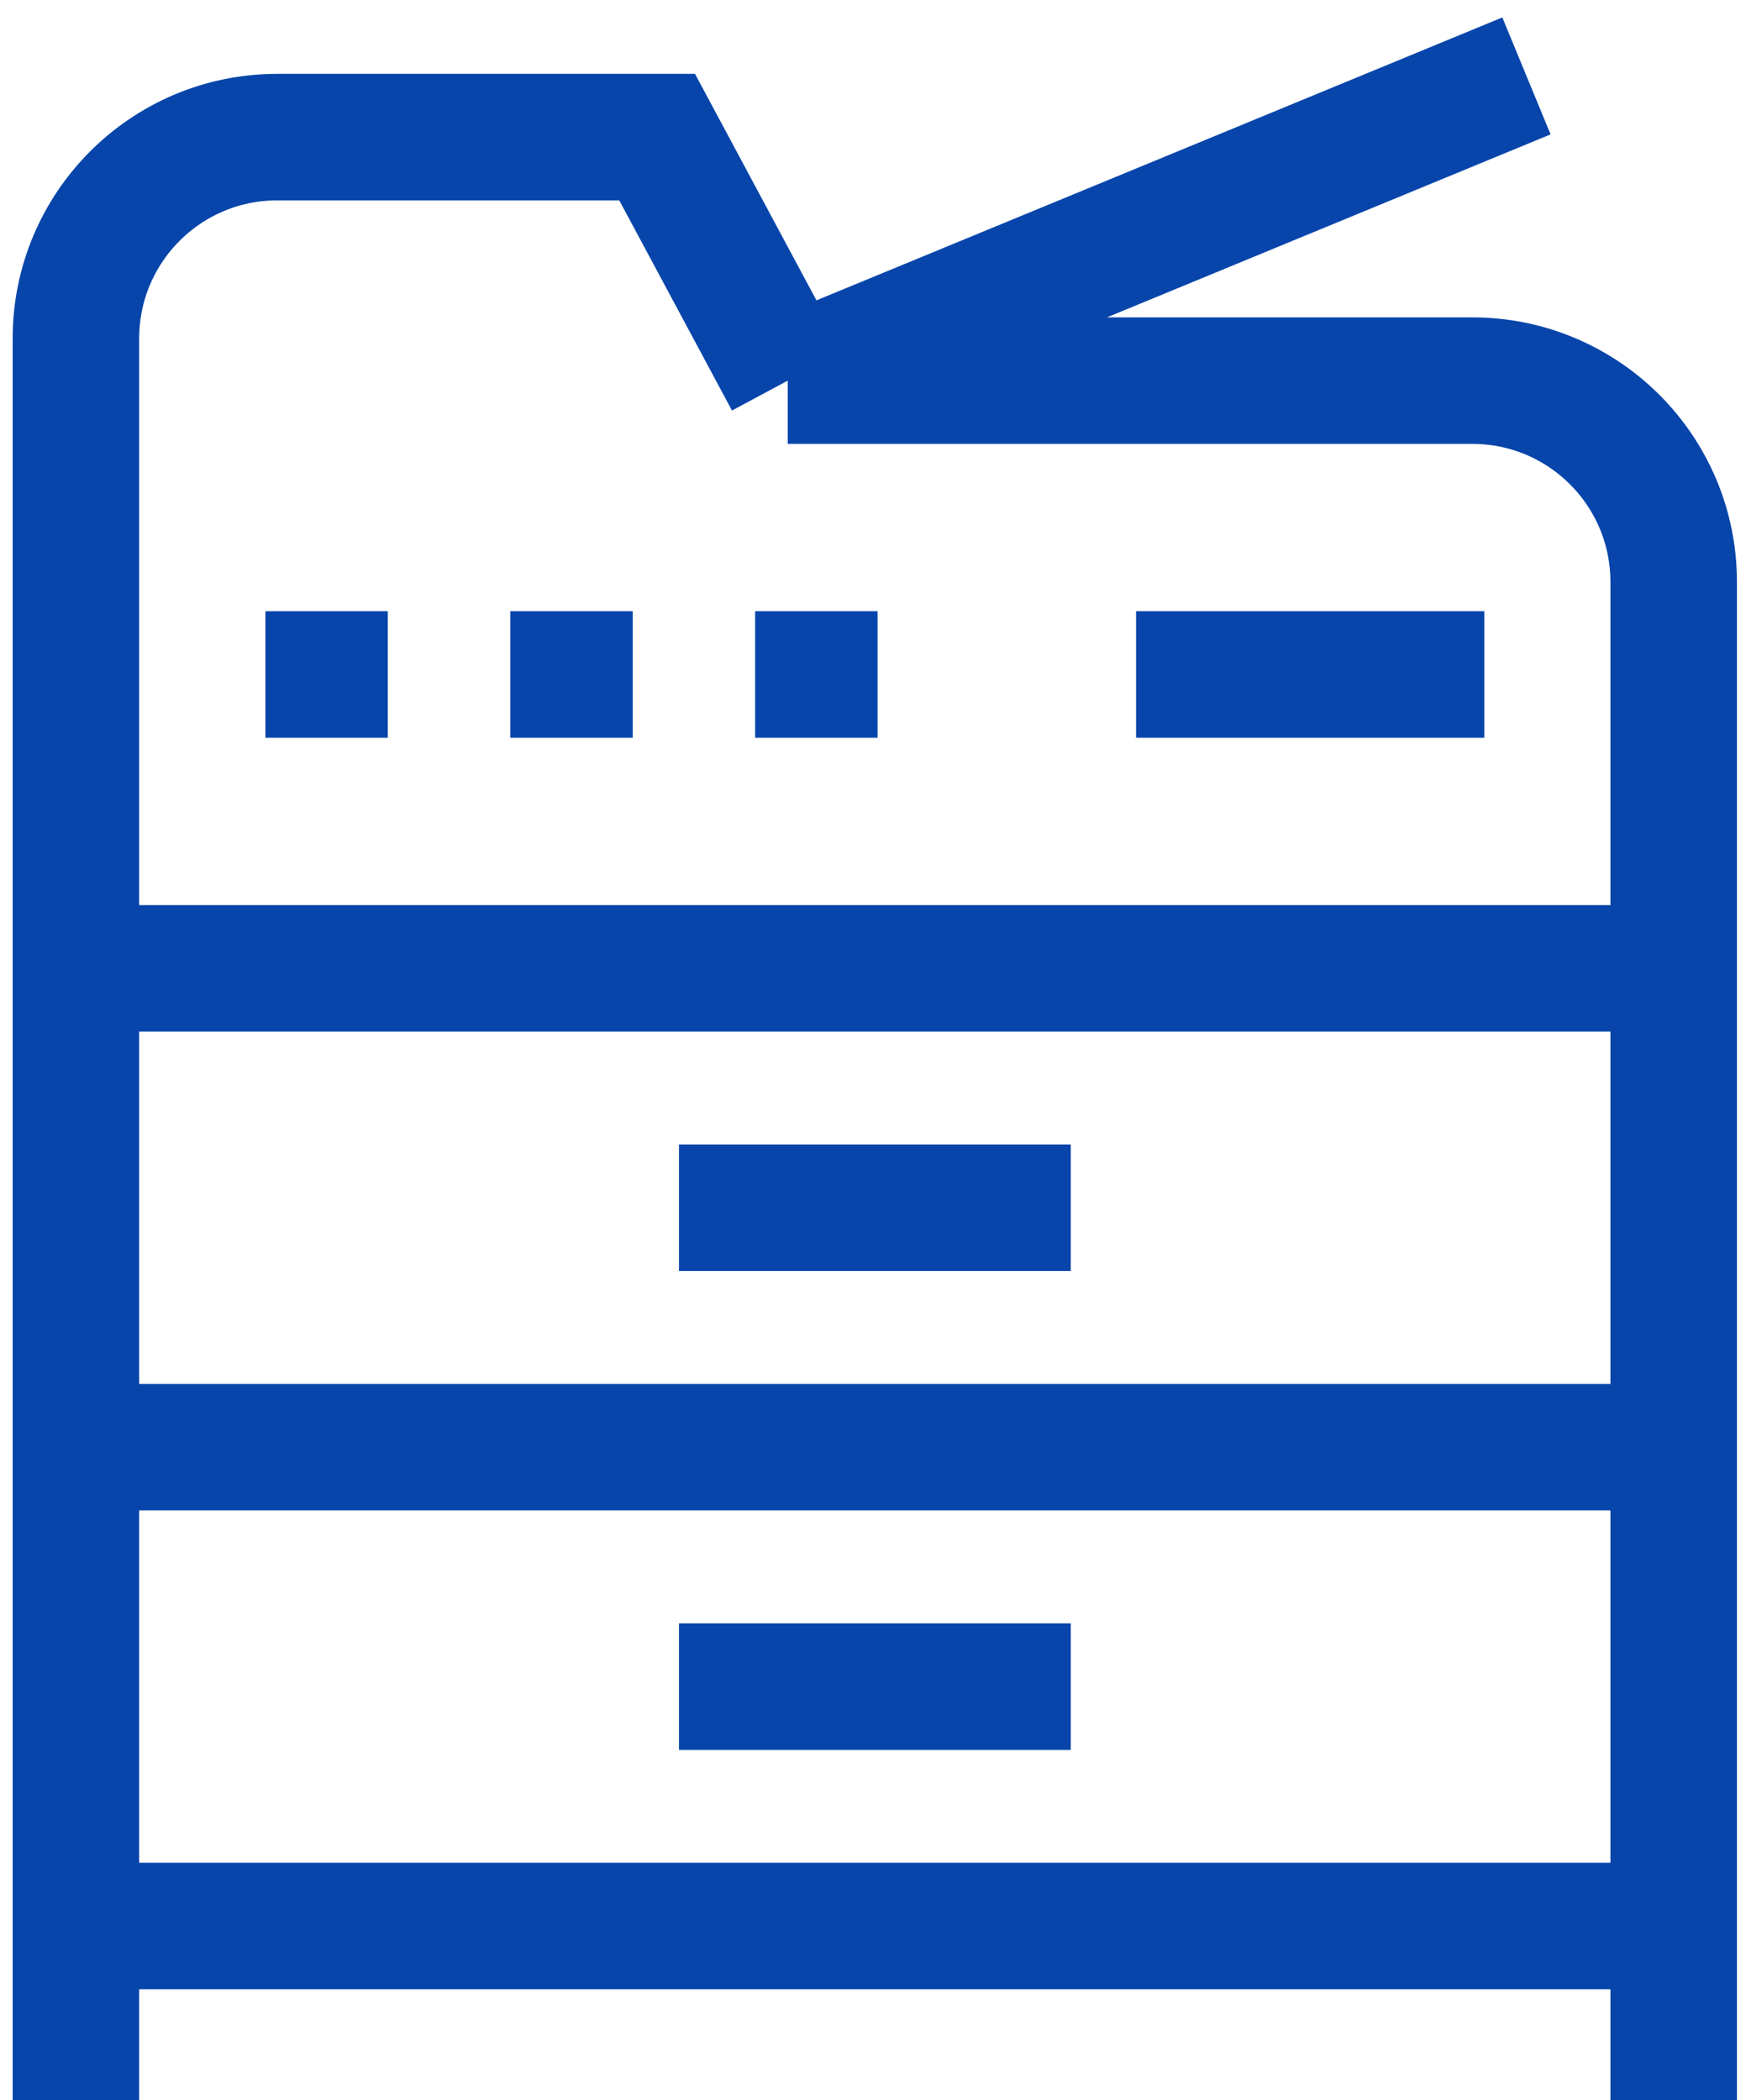 <svg width="69" height="83" viewBox="0 0 69 83" fill="none" xmlns="http://www.w3.org/2000/svg">
<path d="M31.13 15.043L25.969 5.419H10.957C6.562 5.419 3 8.982 3 13.376V57.194M31.13 15.043H58.185C62.579 15.043 66.142 18.605 66.142 23V57.194M31.13 15.043L60.324 3M3 57.194H66.142M3 57.194V76.118H66.142V57.194M3 57.194V38.269H66.142V57.194M3 83V76.978M66.142 83V76.978M26.832 66.656H42.316M26.832 47.731H42.316M10.488 26.656H15.326M20.165 26.656H25.004M58.66 26.656H44.896M29.842 26.656H34.681" stroke="#0745AA" stroke-width="5" stroke-miterlimit="10"/>
</svg>
